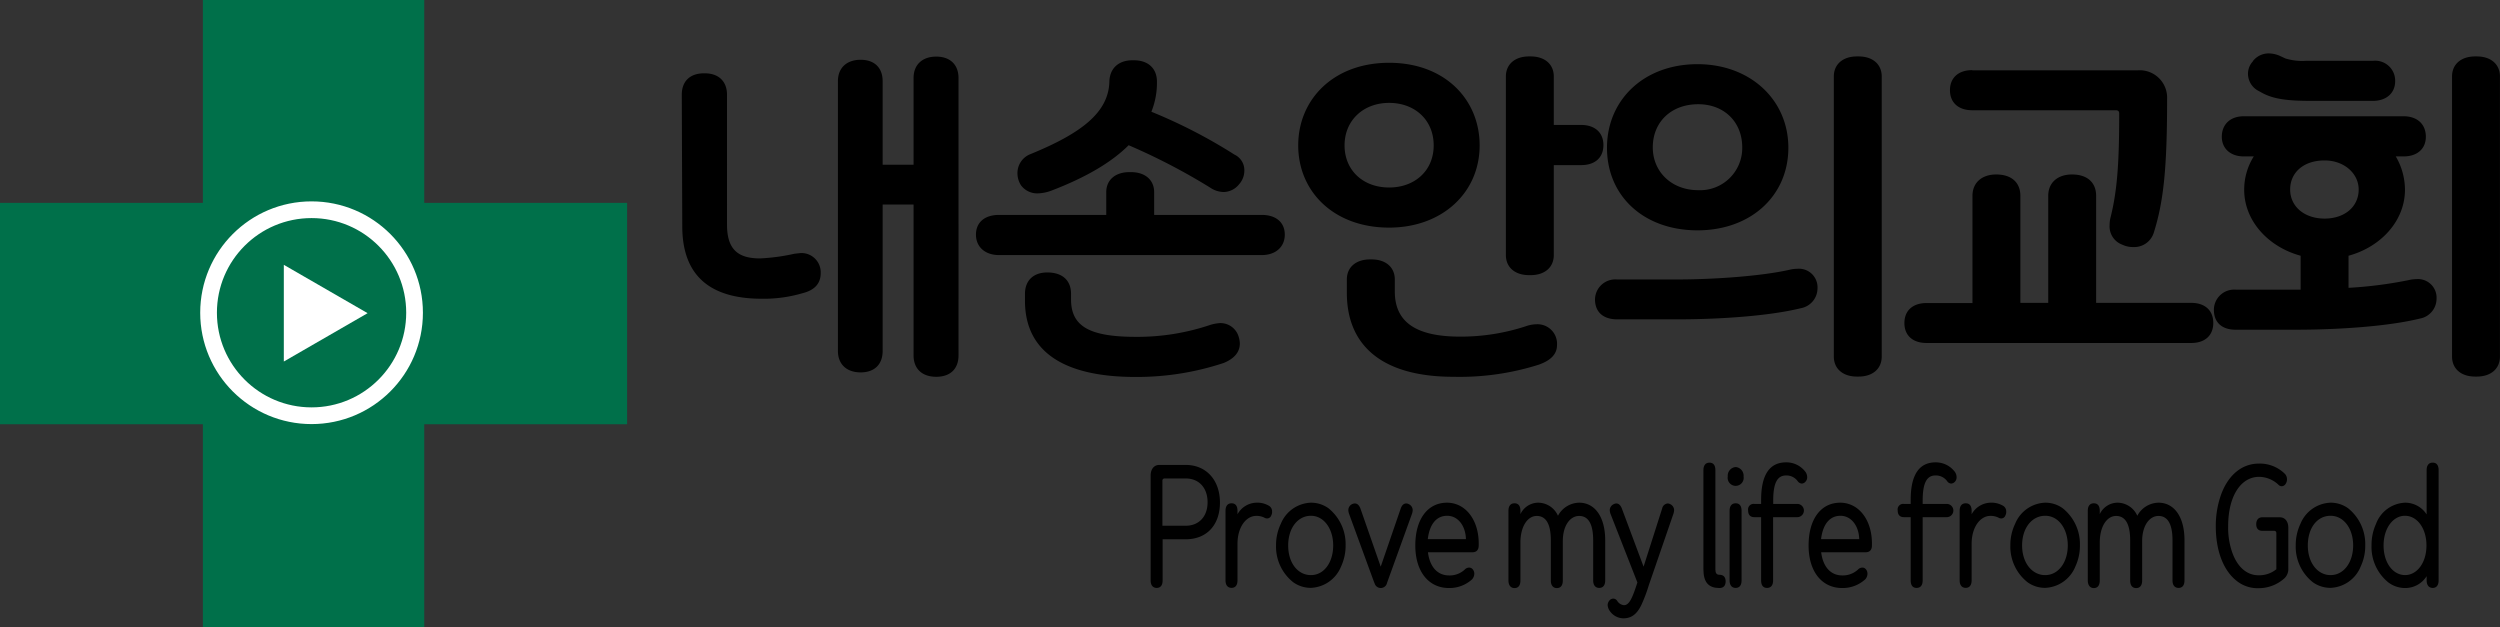 <svg xmlns="http://www.w3.org/2000/svg" viewBox="0 0 448.79 112.58"><rect x="0" y="0" width="448.79" height="112.58" fill="#333333" stroke="none"/><defs><style>.cls-1{fill:#00704a;}.cls-2{fill:none;stroke:#fff;stroke-miterlimit:10;stroke-width:3px;}.cls-3{fill:#fff;}</style></defs><title>cih-logo-svgAsset 26</title><g id="Layer_2" data-name="Layer 2"><g id="Combo"><path d="M122.39,17c0-2.4,1.46-3.84,4-3.84h.12c2.49,0,4,1.44,4,3.84V40.32c0,4.33,1.84,6.07,5.92,6.07a35.3,35.3,0,0,0,6.18-.84l1.09-.12a3.46,3.46,0,0,1,3.63,3.6c0,1.86-1.09,3.06-3.25,3.6a24.54,24.54,0,0,1-7.33,1c-9.49,0-14.27-4.32-14.27-13ZM164,63.8V36.72h-5.55V63c0,2.41-1.46,3.85-3.95,3.85s-4.08-1.44-4.08-3.85V14.57c0-2.4,1.6-3.84,4.08-3.84s3.95,1.44,3.95,3.84v15H164V14c0-2.4,1.59-3.84,4.07-3.84s4,1.44,4,3.84V63.8c0,2.4-1.46,3.84-4,3.84S164,66.2,164,63.8Z"/><path d="M179.35,38.58h19.24V34.5c0-2.22,1.66-3.6,4.14-3.6h.32c2.48,0,4.14,1.38,4.14,3.6v4.08H226.5c2.61,0,4.14,1.38,4.14,3.54s-1.59,3.67-4.14,3.67H179.35c-2.55,0-4.15-1.5-4.15-3.67S176.73,38.58,179.35,38.58Zm4-5.22a4,4,0,0,1-.7-2.22A3.64,3.64,0,0,1,185,27.66c9.24-3.78,14-7.51,14.15-13,.06-2.4,1.66-3.84,4.14-3.84h.26c2.54,0,4.14,1.44,4.14,3.84a13.88,13.88,0,0,1-1,5.4,93.46,93.46,0,0,1,14.91,7.69,3.09,3.09,0,0,1,1.78,2.88,3.67,3.67,0,0,1-.95,2.46,3.62,3.62,0,0,1-2.81,1.38,4.42,4.42,0,0,1-2.36-.78,111.53,111.53,0,0,0-14.65-7.62c-3.12,3.12-7.77,5.82-13.89,8.16a7.56,7.56,0,0,1-2.3.48A3.62,3.62,0,0,1,183.36,33.36ZM184,52.75c0-2.4,1.53-3.84,4-3.84,2.74,0,4.27,1.44,4.27,3.84v1c0,4.8,3.25,6.72,11.66,6.72a40.89,40.89,0,0,0,13.38-2.16A7.73,7.73,0,0,1,219,58a3.41,3.41,0,0,1,3.38,2.52,4.11,4.11,0,0,1,.19,1.14c0,1.56-1,2.71-2.87,3.49a49.5,49.5,0,0,1-15.74,2.52C190.88,67.7,184,63.07,184,54Z"/><path d="M233.05,26.1c0-8.23,6.31-14.83,16.32-14.83s16.25,6.6,16.25,14.83c0,8.52-6.76,14.76-16.25,14.76C239.43,40.86,233.05,34.38,233.05,26.1Zm16.32,7.56c4.58,0,8-3,8-7.56s-3.38-7.63-8-7.63-8,3.13-8,7.63S244.72,33.66,249.37,33.66Zm-7.59,16.51c0-2.22,1.66-3.6,4.15-3.6h.31c2.49,0,4.15,1.38,4.15,3.6v2.16c0,5.46,3.76,8.1,11.72,8.1a37.51,37.51,0,0,0,11.79-1.86,6,6,0,0,1,1.91-.36,3.51,3.51,0,0,1,3.7,3.72c0,1.63-1.09,2.77-3.32,3.55a47,47,0,0,1-15.29,2.16c-12.55,0-19.12-5.41-19.12-15.07Zm28.55-36.44c0-2.22,1.66-3.6,4.14-3.6h.32c2.49,0,4.14,1.38,4.14,3.6v8.7h4.91c2.48,0,4,1.39,4,3.61s-1.47,3.6-4,3.6h-4.91V45.79c0,2.22-1.65,3.6-4.14,3.6h-.32c-2.48,0-4.14-1.38-4.14-3.6Z"/><path d="M290.27,50.17h10.64c6.82,0,15.29-.6,20.33-1.74a6,6,0,0,1,1.4-.18,3.34,3.34,0,0,1,3.63,3.54,3.64,3.64,0,0,1-3,3.54c-5.6,1.38-14.4,2-22.3,2H290.33c-2.48,0-3.95-1.26-4-3.48A3.64,3.64,0,0,1,290.27,50.17Zm-1.79-23.65c0-8.53,6.57-15,16.25-15,9.43,0,16.31,6.36,16.31,15s-6.75,14.83-16.31,14.83S288.48,35.28,288.48,26.52Zm16.38,7.62a7.57,7.57,0,0,0,7.9-7.68c0-4.57-3.25-7.75-7.9-7.75-4.84,0-8.16,3.18-8.16,7.75C296.7,30.84,300.08,34.14,304.86,34.14ZM329.2,13.73c0-2.22,1.66-3.6,4.14-3.6h.32c2.49,0,4.14,1.38,4.14,3.6V64c0,2.22-1.65,3.6-4.14,3.6h-.32c-2.48,0-4.14-1.38-4.14-3.6Z"/><path d="M341.87,58c0-2.22,1.47-3.6,4-3.6h8.22V35.16c0-2.4,1.72-3.84,4.26-3.84,2.74,0,4.34,1.44,4.34,3.84V54.37h5V35.16c0-2.4,1.72-3.84,4.27-3.84,2.74,0,4.33,1.44,4.33,3.84V54.37h17.08c2.48,0,3.95,1.38,3.95,3.6s-1.47,3.6-3.95,3.6H345.83C343.34,61.57,341.87,60.19,341.87,58Zm12.18-45.38H383.8a4.92,4.92,0,0,1,5.23,5.1c0,12.19-.58,18.37-2.42,24.14A3.67,3.67,0,0,1,383,44.35a4.43,4.43,0,0,1-2-.42,3.49,3.49,0,0,1-2.29-3.55,5.48,5.48,0,0,1,.19-1.44c1.21-4.86,1.53-10,1.53-18.55,0-.42-.19-.6-.64-.6H354.05c-2.49,0-4-1.38-4-3.6S351.56,12.59,354.05,12.59Z"/><path d="M397.43,55.75A3.64,3.64,0,0,1,401.38,52H413V45.91c-5.93-1.62-10.13-6.37-10.13-11.83a11.15,11.15,0,0,1,1.72-6h-1.79c-2.35,0-3.95-1.38-3.95-3.54s1.47-3.67,3.95-3.67h28.68c2.48,0,4,1.45,4,3.67s-1.6,3.54-4,3.54h-1.4a11.89,11.89,0,0,1,1.65,6c0,5.46-4.2,10.21-10.13,11.83v5.76a75.22,75.22,0,0,0,10.77-1.38,6,6,0,0,1,1.4-.18,3.34,3.34,0,0,1,3.63,3.54,3.63,3.63,0,0,1-3,3.54c-5.61,1.38-14.4,2-22.3,2H401.45C399,59.23,397.49,58,397.43,55.75Zm7-44.78a3.58,3.58,0,0,1,2.93-1.38,5.07,5.07,0,0,1,2,.48l.89.42a10.31,10.31,0,0,0,3.83.42h12a3.58,3.58,0,0,1,3.89,3.66c0,2.16-1.6,3.54-4,3.54h-11c-4.26,0-6.88-.3-9-1.5l-.76-.42a3.48,3.48,0,0,1-1.66-3.06A3.28,3.28,0,0,1,404.44,11Zm12.87,28.27c3.57,0,6.12-2.1,6.12-5.22,0-2.88-2.61-5.22-6.12-5.22-3.76,0-6.18,2.16-6.18,5.22S413.68,39.24,417.31,39.24Zm22.88-25.51c0-2.22,1.65-3.6,4.14-3.6h.32c2.48,0,4.14,1.38,4.14,3.6V64c0,2.22-1.66,3.6-4.14,3.6h-.32c-2.49,0-4.14-1.38-4.14-3.6Z"/><path d="M206.56,104.19V85.35c0-1.16.64-1.89,1.55-1.89h4.73c3.72,0,6.16,2.75,6.16,6.75s-2.33,6.6-6.16,6.6h-4.13v7.38c0,.86-.37,1.35-1.06,1.35S206.56,105.05,206.56,104.19Zm6.28-9.81c2.39,0,3.94-1.65,3.94-4.22s-1.53-4.27-3.94-4.27H209a.39.39,0,0,0-.33.41v8.08Z"/><path d="M220,104.19V91.7c0-.86.38-1.35,1.09-1.35s1.06.49,1.06,1.35v.62a4,4,0,0,1,3.35-2.08,4.09,4.09,0,0,1,2.4.62,1.19,1.19,0,0,1,.46,1,1.28,1.28,0,0,1-.15.67.79.79,0,0,1-.74.54,1,1,0,0,1-.53-.16,3.08,3.08,0,0,0-1.42-.3c-1.86,0-3.37,2.06-3.37,5v6.57c0,.86-.37,1.35-1.06,1.35S220,105.05,220,104.19Z"/><path d="M232.18,104.54a8.14,8.14,0,0,1-3.11-6.65,8.78,8.78,0,0,1,.85-3.84,6.06,6.06,0,0,1,5.41-3.81,5.37,5.37,0,0,1,3.15,1,8.26,8.26,0,0,1,3.08,6.62,8.88,8.88,0,0,1-.82,3.84,6.11,6.11,0,0,1-5.41,3.83A5.4,5.4,0,0,1,232.18,104.54Zm3.15-1.3c2.37,0,4-2.3,4-5.32s-1.68-5.33-4-5.33-4.08,2.16-4.08,5.33S233,103.24,235.33,103.24Z"/><path d="M246.71,104.62l-4.55-12.43a2.38,2.38,0,0,1-.11-.57,1.19,1.19,0,0,1,1.17-1.24c.42,0,.76.29,1,.91l3.64,10.44,3.59-10.44c.22-.62.55-.91,1-.91a.9.9,0,0,1,.42.11,1.19,1.19,0,0,1,.73,1.13,2.38,2.38,0,0,1-.11.57L249,104.62a1.15,1.15,0,0,1-2.26,0Z"/><path d="M254.07,97.92c0-4.73,2.22-7.68,5.7-7.68a5,5,0,0,1,3,1c1.77,1.33,2.77,3.79,2.68,6.71,0,.75-.4,1.19-1.11,1.19h-8c.33,2.67,1.75,4.16,3.79,4.16a3.94,3.94,0,0,0,2.82-1.06,1.1,1.1,0,0,1,.8-.35.82.82,0,0,1,.64.33,1.17,1.17,0,0,1,.27.78,1.55,1.55,0,0,1-.4,1,6,6,0,0,1-4.15,1.56C256.49,105.56,254.07,102.64,254.07,97.92Zm9.09-1.14c-.07-2.46-1.48-4.19-3.37-4.19s-3.15,1.46-3.48,4.19Z"/><path d="M270.79,104.19V91.7c0-.86.38-1.35,1.09-1.35s1.06.49,1.06,1.35v.6a3.56,3.56,0,0,1,3.11-2.06,3.91,3.91,0,0,1,3.63,2.35,4.4,4.4,0,0,1,3.8-2.35c2.81,0,4.65,2.52,4.68,6.65v7.3c0,.86-.38,1.35-1.07,1.35s-1.09-.49-1.09-1.35V97c0-3-.9-4.38-2.52-4.38s-2.93,1.73-2.93,4.52v7.08c0,.86-.38,1.35-1.06,1.35s-1.09-.49-1.09-1.35V97c0-3-.91-4.38-2.53-4.38s-2.93,1.84-2.93,4.79v6.81c0,.86-.37,1.35-1.06,1.35S270.79,105.05,270.79,104.19Z"/><path d="M289,109.7a2,2,0,0,1-.4-1.08,1.28,1.28,0,0,1,.27-.76.93.93,0,0,1,.73-.4.84.84,0,0,1,.71.4,1.6,1.6,0,0,0,1.22.78c1,0,1.57-1.48,2.41-4.08l-4.85-12.37a2.38,2.38,0,0,1-.11-.57,1.19,1.19,0,0,1,.75-1.13.9.9,0,0,1,.42-.11c.42,0,.76.29,1,.91l3.9,10.44,3.33-10.44a1.12,1.12,0,0,1,1-.91.9.9,0,0,1,.42.11,1.2,1.2,0,0,1,.73,1.13,3,3,0,0,1-.11.57l-4.44,12.89a28.14,28.14,0,0,1-1.31,3.48c-.82,1.71-1.81,2.44-3.26,2.44A3,3,0,0,1,289,109.7Z"/><path d="M305.79,102.19V84.4c0-.86.38-1.35,1.09-1.35s1.06.49,1.06,1.35v17.84c0,.65.22.94.73.94.71,0,1.11.41,1.11,1.19s-.4,1.19-1.11,1.19C306.72,105.56,305.79,104.54,305.79,102.19Z"/><path d="M311.58,83.84a1.56,1.56,0,0,1,1.42,1.7,1.44,1.44,0,1,1-2.84,0A1.56,1.56,0,0,1,311.58,83.84Zm-1.09,20.35V91.7c0-.86.38-1.35,1.09-1.35s1.06.49,1.06,1.35v12.49c0,.86-.37,1.35-1.06,1.35S310.49,105.05,310.49,104.19Z"/><path d="M316.15,104.19V92.84h-1.22c-.71,0-1.11-.41-1.11-1.19a1,1,0,0,1,1.11-1.19h1.22v-.73c0-4.57,1.57-6.73,4.48-6.73A4.28,4.28,0,0,1,324,84.57a1.7,1.7,0,0,1,.42,1.1,1.09,1.09,0,0,1-.25.73.94.94,0,0,1-.71.41,1,1,0,0,1-.73-.41,2.49,2.49,0,0,0-2.08-1.05c-1.58,0-2.33,1.3-2.33,4.54v.57h4.32a1.19,1.19,0,0,1,0,2.38H318.3v11.35c0,.86-.38,1.35-1.09,1.35S316.15,105.05,316.15,104.19Z"/><path d="M324.67,97.92c0-4.73,2.21-7.68,5.69-7.68a5,5,0,0,1,3,1c1.77,1.33,2.77,3.79,2.68,6.71,0,.75-.4,1.19-1.11,1.19h-8c.33,2.67,1.75,4.16,3.79,4.16a4,4,0,0,0,2.82-1.06,1.1,1.1,0,0,1,.79-.35.82.82,0,0,1,.65.33,1.22,1.22,0,0,1,.26.78,1.5,1.5,0,0,1-.4,1,6,6,0,0,1-4.14,1.56C327.08,105.56,324.67,102.64,324.67,97.92Zm9.09-1.14c-.07-2.46-1.49-4.19-3.37-4.19s-3.15,1.46-3.48,4.19Z"/><path d="M343,104.19V92.84h-1.22c-.71,0-1.11-.41-1.11-1.19a1,1,0,0,1,1.11-1.19H343v-.73c0-4.57,1.57-6.73,4.47-6.73a4.27,4.27,0,0,1,3.35,1.57,1.65,1.65,0,0,1,.42,1.1,1.09,1.09,0,0,1-.24.73,1,1,0,0,1-.71.41.94.94,0,0,1-.73-.41,2.5,2.5,0,0,0-2.09-1.05c-1.57,0-2.32,1.3-2.32,4.54v.57h4.32a1.19,1.19,0,0,1,0,2.38h-4.32v11.35c0,.86-.38,1.35-1.09,1.35S343,105.05,343,104.19Z"/><path d="M351.79,104.19V91.7c0-.86.38-1.35,1.09-1.35s1.06.49,1.06,1.35v.62a4,4,0,0,1,3.35-2.08,4.09,4.09,0,0,1,2.4.62,1.19,1.19,0,0,1,.46,1,1.28,1.28,0,0,1-.15.67.79.79,0,0,1-.74.54,1,1,0,0,1-.53-.16,3.11,3.11,0,0,0-1.42-.3c-1.86,0-3.37,2.06-3.37,5v6.57c0,.86-.38,1.35-1.06,1.35S351.79,105.05,351.79,104.19Z"/><path d="M364,104.54a8.14,8.14,0,0,1-3.11-6.65,8.78,8.78,0,0,1,.85-3.84,6.06,6.06,0,0,1,5.41-3.81,5.31,5.31,0,0,1,3.14,1,8.23,8.23,0,0,1,3.09,6.62,8.88,8.88,0,0,1-.82,3.84,6.11,6.11,0,0,1-5.41,3.83A5.38,5.38,0,0,1,364,104.54Zm3.15-1.3c2.37,0,4.05-2.3,4.05-5.32s-1.68-5.33-4.05-5.33S363,94.75,363,97.92,364.83,103.24,367.12,103.24Z"/><path d="M374.79,104.19V91.7c0-.86.38-1.35,1.09-1.35s1.06.49,1.06,1.35v.6a3.56,3.56,0,0,1,3.11-2.06,3.91,3.91,0,0,1,3.63,2.35,4.4,4.4,0,0,1,3.8-2.35c2.81,0,4.65,2.52,4.67,6.65v7.3c0,.86-.37,1.35-1.06,1.35s-1.09-.49-1.09-1.35V97c0-3-.91-4.38-2.52-4.38s-2.93,1.73-2.93,4.52v7.08c0,.86-.38,1.35-1.07,1.35s-1.08-.49-1.08-1.35V97c0-3-.91-4.38-2.53-4.38s-2.93,1.84-2.93,4.79v6.81c0,.86-.38,1.35-1.06,1.35S374.79,105.05,374.79,104.19Z"/><path d="M401.41,104.19c-2.31-1.87-3.64-5.38-3.64-9.71a16.69,16.69,0,0,1,1-5.83c1.31-3.46,3.75-5.43,6.75-5.43a6.39,6.39,0,0,1,4.67,1.86,1.4,1.4,0,0,1,.36,1,1.44,1.44,0,0,1-.22.75.89.89,0,0,1-.73.46A.84.84,0,0,1,409,87a5.15,5.15,0,0,0-3.46-1.4c-3.2,0-5.55,3.35-5.55,8.86a13.48,13.48,0,0,0,.69,4.59c.91,2.68,2.62,4.22,4.75,4.22a4.86,4.86,0,0,0,3.21-1.08V95.7a.38.38,0,0,0-.33-.41h-2.18c-.7,0-1.1-.4-1.1-1.18s.4-1.25,1.1-1.25h3.11c.95,0,1.55.73,1.55,1.89v7.3a2.3,2.3,0,0,1-.66,1.73,6.9,6.9,0,0,1-4.7,1.81A6,6,0,0,1,401.41,104.19Z"/><path d="M415.22,104.54a8.13,8.13,0,0,1-3.1-6.65,8.92,8.92,0,0,1,.84-3.84,6.07,6.07,0,0,1,5.41-3.81,5.34,5.34,0,0,1,3.15,1,8.23,8.23,0,0,1,3.08,6.62,8.74,8.74,0,0,1-.82,3.84,6.1,6.1,0,0,1-5.41,3.83A5.43,5.43,0,0,1,415.22,104.54Zm3.15-1.3c2.38,0,4.06-2.3,4.06-5.32s-1.68-5.33-4.06-5.33-4.08,2.16-4.08,5.33S416.09,103.24,418.37,103.24Z"/><path d="M428.73,104.54a8.16,8.16,0,0,1-3-6.65,9.1,9.1,0,0,1,.8-3.84,5.83,5.83,0,0,1,5.21-3.81,4.58,4.58,0,0,1,3.88,2.11V84.4c0-.86.38-1.35,1.09-1.35s1.06.49,1.06,1.35v19.79c0,.86-.38,1.35-1.06,1.35s-1.09-.49-1.09-1.35v-.76a4.52,4.52,0,0,1-3.88,2.13A5,5,0,0,1,428.73,104.54Zm3-1.3c2.15,0,3.86-2.19,3.86-5.32s-1.71-5.33-3.86-5.33-3.84,2.25-3.84,5.33S429.55,103.24,431.77,103.24Z"/></g><g id="ver0.1"><rect class="cls-1" x="36.42" width="39.74" height="112.58" transform="translate(0 112.58) rotate(-90)"/><rect class="cls-1" x="36.42" width="39.74" height="112.58"/><circle class="cls-2" cx="55.93" cy="56.14" r="18.49"/><polygon class="cls-3" points="65.99 56.22 50.95 47.54 50.95 64.9 65.99 56.22"/></g></g></svg>